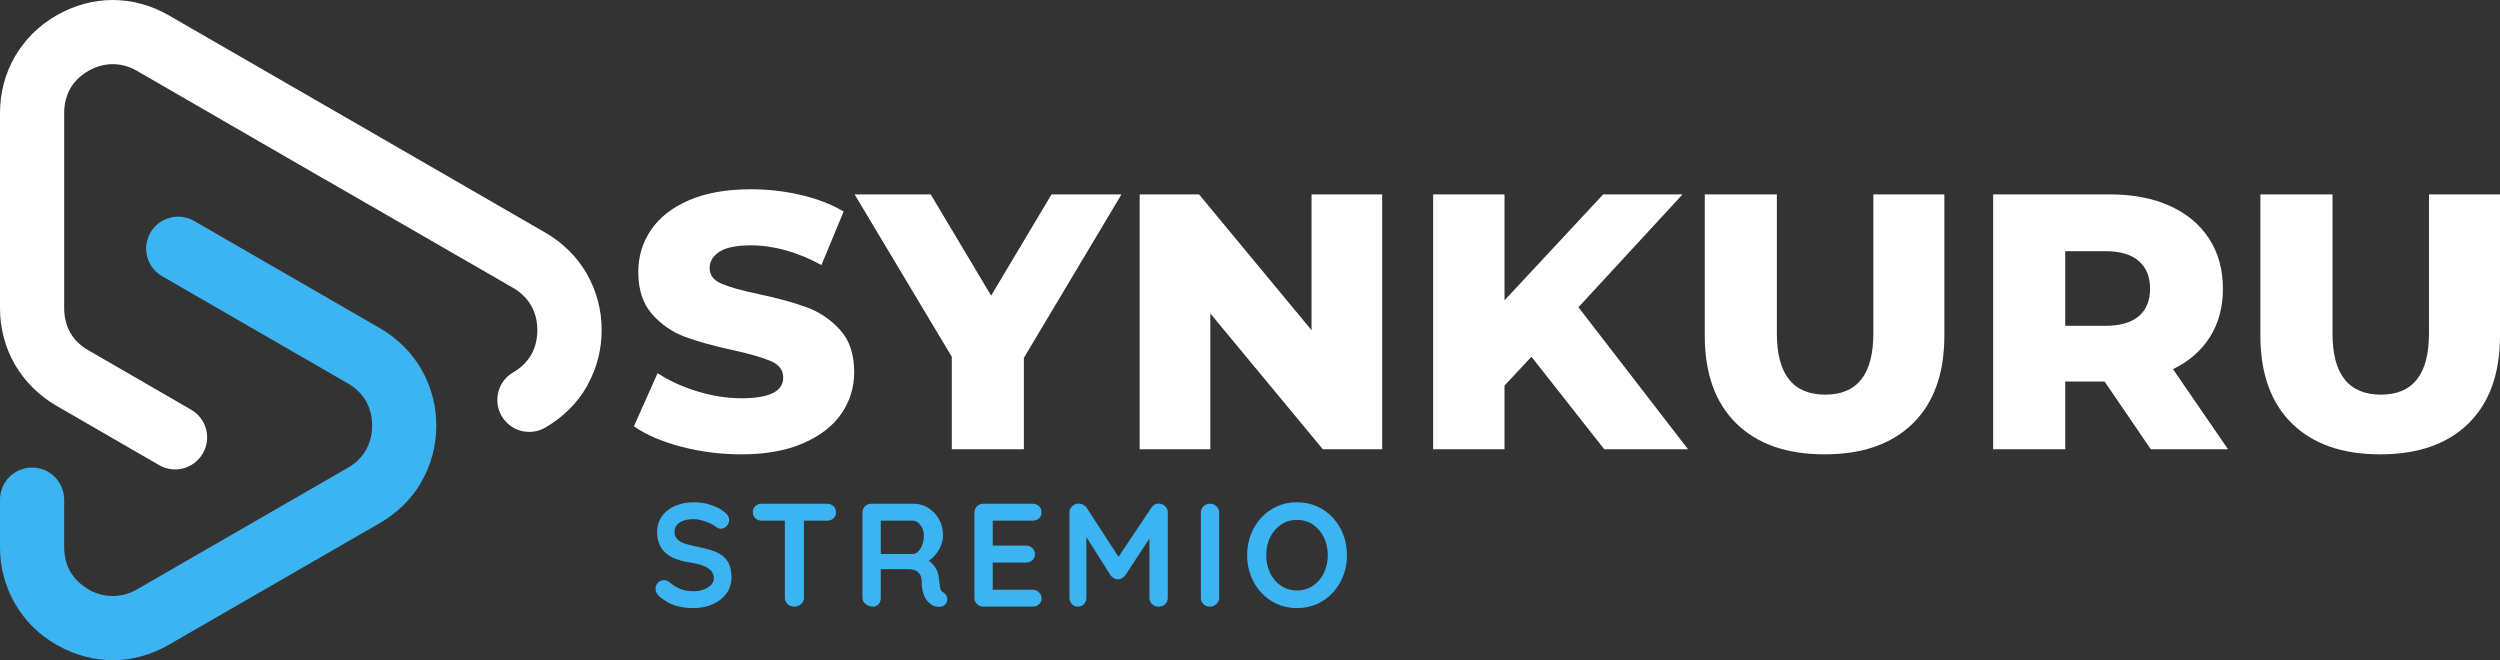 <?xml version="1.0" encoding="UTF-8" standalone="no"?>
<svg
   width="2025.739"
   zoomAndPan="magnify"
   viewBox="0 0 1519.304 401.215"
   height="534.953"
   preserveAspectRatio="xMidYMid"
   version="1.0"
   id="svg45"
   xmlns="http://www.w3.org/2000/svg"
   xmlns:svg="http://www.w3.org/2000/svg">
  <rect x="0" y="0" width="1519.304" height="401.215" fill="#333333" stroke="none"/>
  <defs
     id="defs1">
    <clipPath
       id="72970ef24f">
      <path
         d="M 192,759.277 H 557.902 V 1045 H 192 Z m 0,0"
         clip-rule="nonzero"
         id="path1" />
    </clipPath>
  </defs>
  <g
     clip-path="url(#72970ef24f)"
     id="g2"
     transform="translate(-192,-759.391)">
    <path
       fill="#ffffff"
       d="M 226.246,768.805 C 215.5,774.973 207,783.555 201.082,793.723 195.168,803.969 192,815.637 192,828.051 v 118.656 c 0,12.332 3.168,24 9.082,34.25 C 207,991.121 215.5,999.703 226.246,1005.953 l 62.414,36.082 c 9.332,5.414 21.164,2.25 26.578,-7.086 5.418,-9.332 2.25,-21.164 -7.082,-26.578 l -62.41,-36.082 h -0.082 c -4.75,-2.75 -8.5,-6.414 -10.918,-10.664 -2.418,-4.25 -3.75,-9.336 -3.75,-14.918 V 828.051 c 0,-5.582 1.332,-10.664 3.75,-14.832 v -0.082 c 2.418,-4.25 6.168,-7.918 11,-10.668 4.75,-2.75 9.75,-4.082 14.75,-4.082 4.996,0 10.082,1.332 14.746,4.082 l 114.242,65.996 h 0.082 L 503.891,934.375 c 4.75,2.75 8.418,6.418 10.918,10.75 2.414,4.25 3.746,9.25 3.746,14.914 0,5.25 -1.164,10.082 -3.246,14.082 -0.168,0.25 -0.336,0.5 -0.418,0.75 -2.5,4.336 -6.25,8.086 -10.918,10.75 -9.332,5.332 -12.496,17.25 -7.164,26.5 5.332,9.332 17.25,12.496 26.496,7.164 10.832,-6.25 19.418,-14.832 25.25,-24.914 0.25,-0.418 0.5,-0.832 0.664,-1.332 5.5,-9.918 8.418,-21.168 8.418,-33.082 0,-12.332 -3.168,-24 -9.082,-34.246 v -0.086 c -5.832,-10.082 -14.418,-18.664 -25.25,-24.914 L 409.148,834.801 294.742,768.805 c -10.832,-6.25 -22.5,-9.414 -34.246,-9.414 -11.668,0 -23.332,3.164 -34.25,9.414 z m 0,0"
       fill-opacity="1"
       fill-rule="evenodd"
       id="path2" />
  </g>
  <path
     fill="#3db4f2"
     d="m 3.9500001e-6,303.641 v 28.914 c 0,12.332 3.168,24 9.082,34.246 5.918,10.25 14.418,18.832 25.164,25 0.418,0.25 0.836,0.5 1.25,0.668 10.5,5.832 21.75,8.746 33,8.746 11.664,0 23.328,-3.164 34.164,-9.414 l 128.152,-73.91 c 10.836,-6.25 19.418,-14.832 25.25,-24.914 v -0.086 c 5.914,-10.246 9.082,-21.914 9.082,-34.246 0,-12.332 -3.168,-23.996 -9.082,-34.246 -5.918,-10.168 -14.414,-18.75 -25.25,-25 L 117.906,134.238 c -3.082,-1.75 -6.332,-2.582 -9.664,-2.582 -6.75,0 -13.25,3.5 -16.832,9.75 -5.332,9.332 -2.168,21.164 7.164,26.496 l 112.91,65.16 c 4.746,2.75 8.496,6.418 10.914,10.668 2.418,4.25 3.75,9.332 3.75,14.914 0,5.582 -1.332,10.668 -3.75,14.832 -2.5,4.332 -6.25,8.082 -10.914,10.75 l -128.156,73.91 c -4.75,2.75 -9.75,4.082 -14.832,4.082 -4.75,0 -9.5,-1.164 -14,-3.582 -0.25,-0.168 -0.5,-0.332 -0.75,-0.5 -4.832,-2.832 -8.582,-6.5 -11,-10.664 -2.418,-4.25 -3.75,-9.336 -3.75,-14.918 v -28.914 c 0,-10.75 -8.75,-19.496 -19.496,-19.496 -10.75,0 -19.5,8.664 -19.5,19.496 z m 0,0"
     fill-opacity="1"
     fill-rule="evenodd"
     id="path3" />
  <g
     fill="#ffffff"
     fill-opacity="1"
     id="g6"
     transform="translate(-192,-759.391)">
    <g
       transform="translate(572.599,1032.411)"
       id="g5">
      <g
         id="g4">
        <path
           d="M 69.922,3.094 C 57.379,3.094 45.207,1.547 33.406,-1.547 21.613,-4.648 12.023,-8.781 4.641,-13.938 L 19.031,-46.25 c 6.938,4.574 14.977,8.262 24.125,11.062 9.145,2.805 18.141,4.203 26.984,4.203 16.82,0 25.234,-4.203 25.234,-12.609 0,-4.426 -2.402,-7.707 -7.203,-9.844 -4.793,-2.133 -12.496,-4.383 -23.109,-6.75 -11.656,-2.508 -21.398,-5.203 -29.219,-8.078 -7.812,-2.875 -14.527,-7.484 -20.141,-13.828 -5.605,-6.344 -8.406,-14.898 -8.406,-25.672 0,-9.438 2.582,-17.953 7.75,-25.547 5.164,-7.602 12.875,-13.617 23.125,-18.047 C 48.422,-155.785 61,-158 75.906,-158 c 10.176,0 20.203,1.148 30.078,3.438 9.883,2.281 18.594,5.637 26.125,10.062 l -13.5,32.531 c -14.75,-7.969 -29.063,-11.953 -42.938,-11.953 -8.699,0 -15.043,1.293 -19.031,3.875 -3.98,2.586 -5.969,5.938 -5.969,10.062 0,4.137 2.359,7.242 7.078,9.312 4.719,2.063 12.316,4.199 22.797,6.406 11.801,2.512 21.57,5.203 29.313,8.078 7.75,2.875 14.461,7.449 20.141,13.719 5.676,6.273 8.516,14.793 8.516,25.562 0,9.293 -2.586,17.699 -7.75,25.219 -5.156,7.523 -12.902,13.531 -23.234,18.031 -10.324,4.5 -22.859,6.75 -37.609,6.75 z m 0,0"
           id="path4" />
      </g>
    </g>
  </g>
  <g
     fill="#ffffff"
     fill-opacity="1"
     id="g9"
     transform="translate(-192,-759.391)">
    <g
       transform="translate(715.767,1032.411)"
       id="g8">
      <g
         id="g7">
        <path
           d="M 98.469,-55.547 V 0 H 54.656 V -56.203 L -4.422,-154.891 h 46.25 L 78.562,-93.375 l 36.719,-61.516 h 42.5 z m 0,0"
           id="path6" />
      </g>
    </g>
  </g>
  <g
     fill="#ffffff"
     fill-opacity="1"
     id="g12"
     transform="translate(-192,-759.391)">
    <g
       transform="translate(869.113,1032.411)"
       id="g11">
      <g
         id="g10">
        <path
           d="M 162.859,-154.891 V 0 H 126.797 L 58.422,-82.531 V 0 h -42.938 V -154.891 H 51.562 l 68.375,82.531 v -82.531 z m 0,0"
           id="path9" />
      </g>
    </g>
  </g>
  <g
     fill="#ffffff"
     fill-opacity="1"
     id="g15"
     transform="translate(-192,-759.391)">
    <g
       transform="translate(1047.464,1032.411)"
       id="g14">
      <g
         id="g13">
        <path
           d="m 75.234,-56.203 -16.375,17.484 V 0 h -43.375 v -154.891 h 43.375 V -90.5 l 59.969,-64.391 H 167.062 L 103.781,-86.297 170.391,0 h -50.906 z m 0,0"
           id="path12" />
      </g>
    </g>
  </g>
  <g
     fill="#ffffff"
     fill-opacity="1"
     id="g18"
     transform="translate(-192,-759.391)">
    <g
       transform="translate(1213.866,1032.411)"
       id="g17">
      <g
         id="g16">
        <path
           d="m 86.969,3.094 c -23.023,0 -40.914,-6.266 -53.672,-18.797 C 20.535,-28.242 14.156,-46.023 14.156,-69.047 v -85.844 h 43.812 V -70.375 c 0,24.793 9.812,37.188 29.438,37.188 19.469,0 29.203,-12.395 29.203,-37.188 v -84.516 h 43.156 v 85.844 c 0,23.023 -6.383,40.805 -19.141,53.344 C 127.863,-3.172 109.977,3.094 86.969,3.094 Z m 0,0"
           id="path15" />
      </g>
    </g>
  </g>
  <g
     fill="#ffffff"
     fill-opacity="1"
     id="g21"
     transform="translate(-192,-759.391)">
    <g
       transform="translate(1387.792,1032.411)"
       id="g20">
      <g
         id="g19">
        <path
           d="M 83.203,-41.156 H 59.297 V 0 h -43.812 v -154.891 h 70.812 c 14.02,0 26.191,2.324 36.516,6.969 10.32,4.648 18.285,11.289 23.891,19.922 5.613,8.625 8.422,18.766 8.422,30.422 0,11.211 -2.621,20.98 -7.859,29.312 -5.242,8.336 -12.73,14.859 -22.469,19.578 L 158.219,0 h -46.922 z m 27.656,-56.422 c 0,-7.227 -2.289,-12.832 -6.859,-16.813 -4.574,-3.988 -11.359,-5.984 -20.359,-5.984 h -24.344 v 45.359 h 24.344 c 9,0 15.785,-1.953 20.359,-5.859 4.57,-3.914 6.859,-9.484 6.859,-16.703 z m 0,0"
           id="path18" />
      </g>
    </g>
  </g>
  <g
     fill="#ffffff"
     fill-opacity="1"
     id="g24"
     transform="translate(-192,-759.391)">
    <g
       transform="translate(1551.538,1032.411)"
       id="g23">
      <g
         id="g22">
        <path
           d="m 86.969,3.094 c -23.023,0 -40.914,-6.266 -53.672,-18.797 C 20.535,-28.242 14.156,-46.023 14.156,-69.047 v -85.844 h 43.812 V -70.375 c 0,24.793 9.812,37.188 29.438,37.188 19.469,0 29.203,-12.395 29.203,-37.188 v -84.516 h 43.156 v 85.844 c 0,23.023 -6.383,40.805 -19.141,53.344 C 127.863,-3.172 109.977,3.094 86.969,3.094 Z m 0,0"
           id="path21" />
      </g>
    </g>
  </g>
  <g
     fill="#3db4f2"
     fill-opacity="1"
     id="g27"
     transform="translate(-192,-759.391)">
    <g
       transform="translate(586.792,1128.048)"
       id="g26">
      <g
         id="g25">
        <path
           d="m 26.797,0.891 c -4.168,0 -7.918,-0.523 -11.25,-1.562 -3.336,-1.039 -6.523,-2.867 -9.562,-5.484 -0.773,-0.656 -1.367,-1.398 -1.781,-2.234 -0.418,-0.832 -0.625,-1.664 -0.625,-2.5 0,-1.375 0.488,-2.582 1.469,-3.625 0.977,-1.039 2.211,-1.562 3.703,-1.562 1.133,0 2.148,0.359 3.047,1.078 2.258,1.844 4.504,3.246 6.734,4.203 2.238,0.949 4.992,1.422 8.266,1.422 2.207,0 4.234,-0.344 6.078,-1.031 1.844,-0.688 3.328,-1.609 4.453,-2.766 1.133,-1.164 1.703,-2.492 1.703,-3.984 0,-1.781 -0.539,-3.297 -1.609,-4.547 -1.062,-1.25 -2.699,-2.305 -4.906,-3.172 -2.211,-0.863 -5.008,-1.535 -8.391,-2.016 -3.219,-0.477 -6.055,-1.207 -8.5,-2.188 -2.438,-0.977 -4.477,-2.227 -6.109,-3.75 -1.637,-1.52 -2.871,-3.305 -3.703,-5.359 -0.836,-2.051 -1.25,-4.359 -1.25,-6.922 0,-3.875 0.992,-7.18 2.984,-9.922 2,-2.738 4.691,-4.82 8.078,-6.25 3.395,-1.426 7.148,-2.141 11.266,-2.141 3.863,0 7.445,0.586 10.75,1.75 3.312,1.156 6.008,2.625 8.094,4.406 1.727,1.375 2.594,2.953 2.594,4.734 0,1.312 -0.508,2.508 -1.516,3.578 -1.012,1.074 -2.203,1.609 -3.578,1.609 -0.898,0 -1.699,-0.266 -2.406,-0.797 -0.961,-0.832 -2.246,-1.617 -3.859,-2.359 -1.605,-0.75 -3.305,-1.379 -5.094,-1.891 -1.781,-0.508 -3.445,-0.766 -4.984,-0.766 -2.562,0 -4.727,0.328 -6.484,0.984 -1.75,0.656 -3.074,1.555 -3.969,2.688 -0.898,1.125 -1.344,2.434 -1.344,3.922 0,1.793 0.52,3.273 1.562,4.438 1.039,1.156 2.547,2.078 4.516,2.766 1.969,0.68 4.32,1.289 7.062,1.828 3.57,0.656 6.711,1.434 9.422,2.328 2.707,0.887 4.953,2.031 6.734,3.438 1.789,1.398 3.129,3.152 4.016,5.266 0.895,2.117 1.344,4.688 1.344,7.719 0,3.875 -1.074,7.215 -3.219,10.016 -2.137,2.793 -4.949,4.934 -8.438,6.422 -3.48,1.488 -7.246,2.234 -11.297,2.234 z m 0,0"
           id="path24" />
      </g>
    </g>
  </g>
  <g
     fill="#3db4f2"
     fill-opacity="1"
     id="g30"
     transform="translate(-192,-759.391)">
    <g
       transform="translate(646.806,1128.048)"
       id="g29">
      <g
         id="g28">
        <path
           d="M 27.875,0 C 26.207,0 24.836,-0.52 23.766,-1.562 22.691,-2.602 22.156,-3.898 22.156,-5.453 v -51.812 h 11.609 v 51.812 c 0,1.555 -0.555,2.852 -1.656,3.891 C 31.004,-0.52 29.594,0 27.875,0 Z M 8.125,-52.25 c -1.543,0 -2.836,-0.473 -3.875,-1.422 -1.043,-0.957 -1.562,-2.211 -1.562,-3.766 0,-1.551 0.52,-2.785 1.562,-3.703 1.039,-0.926 2.332,-1.391 3.875,-1.391 h 39.672 c 1.539,0 2.832,0.48 3.875,1.438 1.039,0.949 1.562,2.199 1.562,3.75 0,1.543 -0.523,2.777 -1.562,3.703 -1.043,0.93 -2.336,1.391 -3.875,1.391 z m 0,0"
           id="path27" />
      </g>
    </g>
  </g>
  <g
     fill="#3db4f2"
     fill-opacity="1"
     id="g33"
     transform="translate(-192,-759.391)">
    <g
       transform="translate(709.409,1128.048)"
       id="g32">
      <g
         id="g31">
        <path
           d="M 13.125,0 C 11.457,0 9.969,-0.52 8.656,-1.562 7.352,-2.602 6.703,-3.898 6.703,-5.453 v -51.625 c 0,-1.551 0.52,-2.848 1.562,-3.891 1.039,-1.039 2.336,-1.562 3.891,-1.562 H 37.875 c 3.094,0 5.992,0.824 8.703,2.469 2.719,1.637 4.91,3.898 6.578,6.781 1.664,2.887 2.5,6.203 2.5,9.953 0,2.273 -0.465,4.48 -1.391,6.625 -0.93,2.137 -2.184,4.07 -3.766,5.797 -1.574,1.73 -3.34,3.07 -5.297,4.016 l 0.094,-2.047 c 1.664,0.887 3.047,1.945 4.141,3.172 1.102,1.219 1.969,2.531 2.594,3.938 0.625,1.398 1,2.898 1.125,4.5 0.227,1.492 0.391,2.805 0.484,3.938 0.094,1.125 0.27,2.078 0.531,2.859 0.27,0.773 0.789,1.367 1.562,1.781 1.312,0.773 2.129,1.887 2.453,3.344 0.332,1.461 -0.008,2.758 -1.016,3.891 -0.656,0.773 -1.492,1.262 -2.5,1.469 -1.012,0.207 -2.027,0.207 -3.047,0 -1.012,-0.207 -1.844,-0.488 -2.5,-0.844 -1.012,-0.594 -2.023,-1.469 -3.031,-2.625 C 45.082,-4.68 44.266,-6.25 43.641,-8.219 c -0.625,-1.969 -0.938,-4.5 -0.938,-7.594 0,-1.008 -0.184,-1.945 -0.547,-2.812 -0.355,-0.863 -0.859,-1.609 -1.516,-2.234 -0.656,-0.625 -1.492,-1.098 -2.5,-1.422 -1.012,-0.332 -2.203,-0.5 -3.578,-0.5 H 16.531 l 1.328,-2.047 v 19.375 c 0,1.555 -0.418,2.852 -1.25,3.891 C 15.773,-0.52 14.613,0 13.125,0 Z m 3.484,-31.984 h 20.812 c 1.07,0 2.113,-0.488 3.125,-1.469 1.02,-0.977 1.852,-2.316 2.5,-4.016 0.656,-1.695 0.984,-3.562 0.984,-5.594 0,-2.613 -0.699,-4.797 -2.094,-6.547 C 40.539,-51.367 39.035,-52.25 37.422,-52.25 h -20.625 l 1.062,-2.859 v 25.281 z m 0,0"
           id="path30" />
      </g>
    </g>
  </g>
  <g
     fill="#3db4f2"
     fill-opacity="1"
     id="g36"
     transform="translate(-192,-759.391)">
    <g
       transform="translate(777.46,1128.048)"
       id="g35">
      <g
         id="g34">
        <path
           d="m 12.156,-62.531 h 29.922 c 1.539,0 2.832,0.496 3.875,1.484 1.039,0.98 1.562,2.242 1.562,3.781 0,1.492 -0.523,2.699 -1.562,3.625 -1.043,0.93 -2.336,1.391 -3.875,1.391 H 17.062 l 0.797,-1.531 v 17.422 l -0.703,-0.719 h 20.891 c 1.551,0 2.848,0.496 3.891,1.484 1.039,0.98 1.562,2.246 1.562,3.797 0,1.492 -0.523,2.699 -1.562,3.625 -1.043,0.918 -2.34,1.375 -3.891,1.375 h -20.625 l 0.438,-0.719 V -9.469 l -0.703,-0.797 h 24.922 c 1.539,0 2.832,0.523 3.875,1.562 1.039,1.043 1.562,2.246 1.562,3.609 0,1.492 -0.523,2.715 -1.562,3.672 C 44.91,-0.473 43.617,0 42.078,0 H 12.156 C 10.602,0 9.305,-0.52 8.266,-1.562 7.223,-2.602 6.703,-3.898 6.703,-5.453 v -51.625 c 0,-1.551 0.52,-2.848 1.562,-3.891 1.039,-1.039 2.336,-1.562 3.891,-1.562 z m 0,0"
           id="path33" />
      </g>
    </g>
  </g>
  <g
     fill="#3db4f2"
     fill-opacity="1"
     id="g39"
     transform="translate(-192,-759.391)">
    <g
       transform="translate(835.241,1128.048)"
       id="g38">
      <g
         id="g37">
        <path
           d="m 12.328,-62.625 c 0.832,0 1.707,0.227 2.625,0.672 0.926,0.449 1.629,1.031 2.109,1.75 l 21.703,33.406 -4.469,-0.188 22.25,-33.219 c 1.125,-1.613 2.582,-2.422 4.375,-2.422 1.426,0 2.703,0.512 3.828,1.531 1.133,1.012 1.703,2.32 1.703,3.922 v 51.719 c 0,1.555 -0.508,2.852 -1.516,3.891 C 63.926,-0.52 62.586,0 60.922,0 c -1.668,0 -3.023,-0.52 -4.062,-1.562 -1.043,-1.039 -1.562,-2.336 -1.562,-3.891 v -42.062 L 58.781,-46.719 40.562,-18.938 c -0.543,0.656 -1.215,1.227 -2.016,1.703 -0.805,0.469 -1.621,0.68 -2.453,0.625 -0.781,0.055 -1.574,-0.156 -2.375,-0.625 -0.805,-0.477 -1.469,-1.047 -2,-1.703 l -17.062,-26.984 2.312,-4.734 v 45.203 c 0,1.555 -0.48,2.852 -1.438,3.891 C 14.582,-0.52 13.336,0 11.797,0 10.305,0 9.082,-0.52 8.125,-1.562 7.176,-2.602 6.703,-3.898 6.703,-5.453 v -51.719 c 0,-1.488 0.547,-2.77 1.641,-3.844 1.102,-1.07 2.43,-1.609 3.984,-1.609 z m 0,0"
           id="path36" />
      </g>
    </g>
  </g>
  <g
     fill="#3db4f2"
     fill-opacity="1"
     id="g42"
     transform="translate(-192,-759.391)">
    <g
       transform="translate(915.079,1128.048)"
       id="g41">
      <g
         id="g40">
        <path
           d="m 17.859,-5.453 c 0,1.555 -0.57,2.852 -1.703,3.891 C 15.031,-0.52 13.723,0 12.234,0 10.566,0 9.227,-0.52 8.219,-1.562 7.207,-2.602 6.703,-3.898 6.703,-5.453 v -51.625 c 0,-1.551 0.535,-2.848 1.609,-3.891 1.07,-1.039 2.441,-1.562 4.109,-1.562 1.426,0 2.688,0.523 3.781,1.562 1.102,1.043 1.656,2.34 1.656,3.891 z m 0,0"
           id="path39" />
      </g>
    </g>
  </g>
  <g
     fill="#3db4f2"
     fill-opacity="1"
     id="g45"
     transform="translate(-192,-759.391)">
    <g
       transform="translate(946.339,1128.048)"
       id="g44">
      <g
         id="g43">
        <path
           d="m 64.234,-31.266 c 0,4.469 -0.746,8.641 -2.234,12.516 -1.492,3.867 -3.594,7.273 -6.312,10.219 -2.711,2.949 -5.922,5.258 -9.641,6.922 -3.719,1.664 -7.781,2.5 -12.188,2.5 -4.406,0 -8.461,-0.836 -12.156,-2.5 -3.688,-1.664 -6.887,-3.973 -9.594,-6.922 C 9.398,-11.477 7.301,-14.883 5.812,-18.75 4.32,-22.625 3.578,-26.797 3.578,-31.266 c 0,-4.469 0.742,-8.633 2.234,-12.5 1.488,-3.875 3.586,-7.285 6.297,-10.234 2.707,-2.945 5.906,-5.254 9.594,-6.922 3.695,-1.664 7.75,-2.5 12.156,-2.5 4.406,0 8.469,0.836 12.188,2.5 3.719,1.668 6.93,3.977 9.641,6.922 2.719,2.949 4.82,6.359 6.312,10.234 1.488,3.867 2.234,8.031 2.234,12.5 z m -11.625,0 c 0,-3.988 -0.805,-7.602 -2.406,-10.844 -1.605,-3.25 -3.809,-5.828 -6.609,-7.734 -2.805,-1.906 -6.047,-2.859 -9.734,-2.859 -3.699,0 -6.949,0.953 -9.75,2.859 -2.793,1.906 -4.98,4.469 -6.562,7.688 -1.574,3.211 -2.359,6.84 -2.359,10.891 0,3.992 0.785,7.609 2.359,10.859 1.582,3.242 3.77,5.812 6.562,7.719 2.801,1.906 6.051,2.859 9.75,2.859 3.688,0 6.93,-0.953 9.734,-2.859 2.801,-1.906 5.004,-4.477 6.609,-7.719 1.602,-3.25 2.406,-6.867 2.406,-10.859 z m 0,0"
           id="path42" />
      </g>
    </g>
  </g>
</svg>

